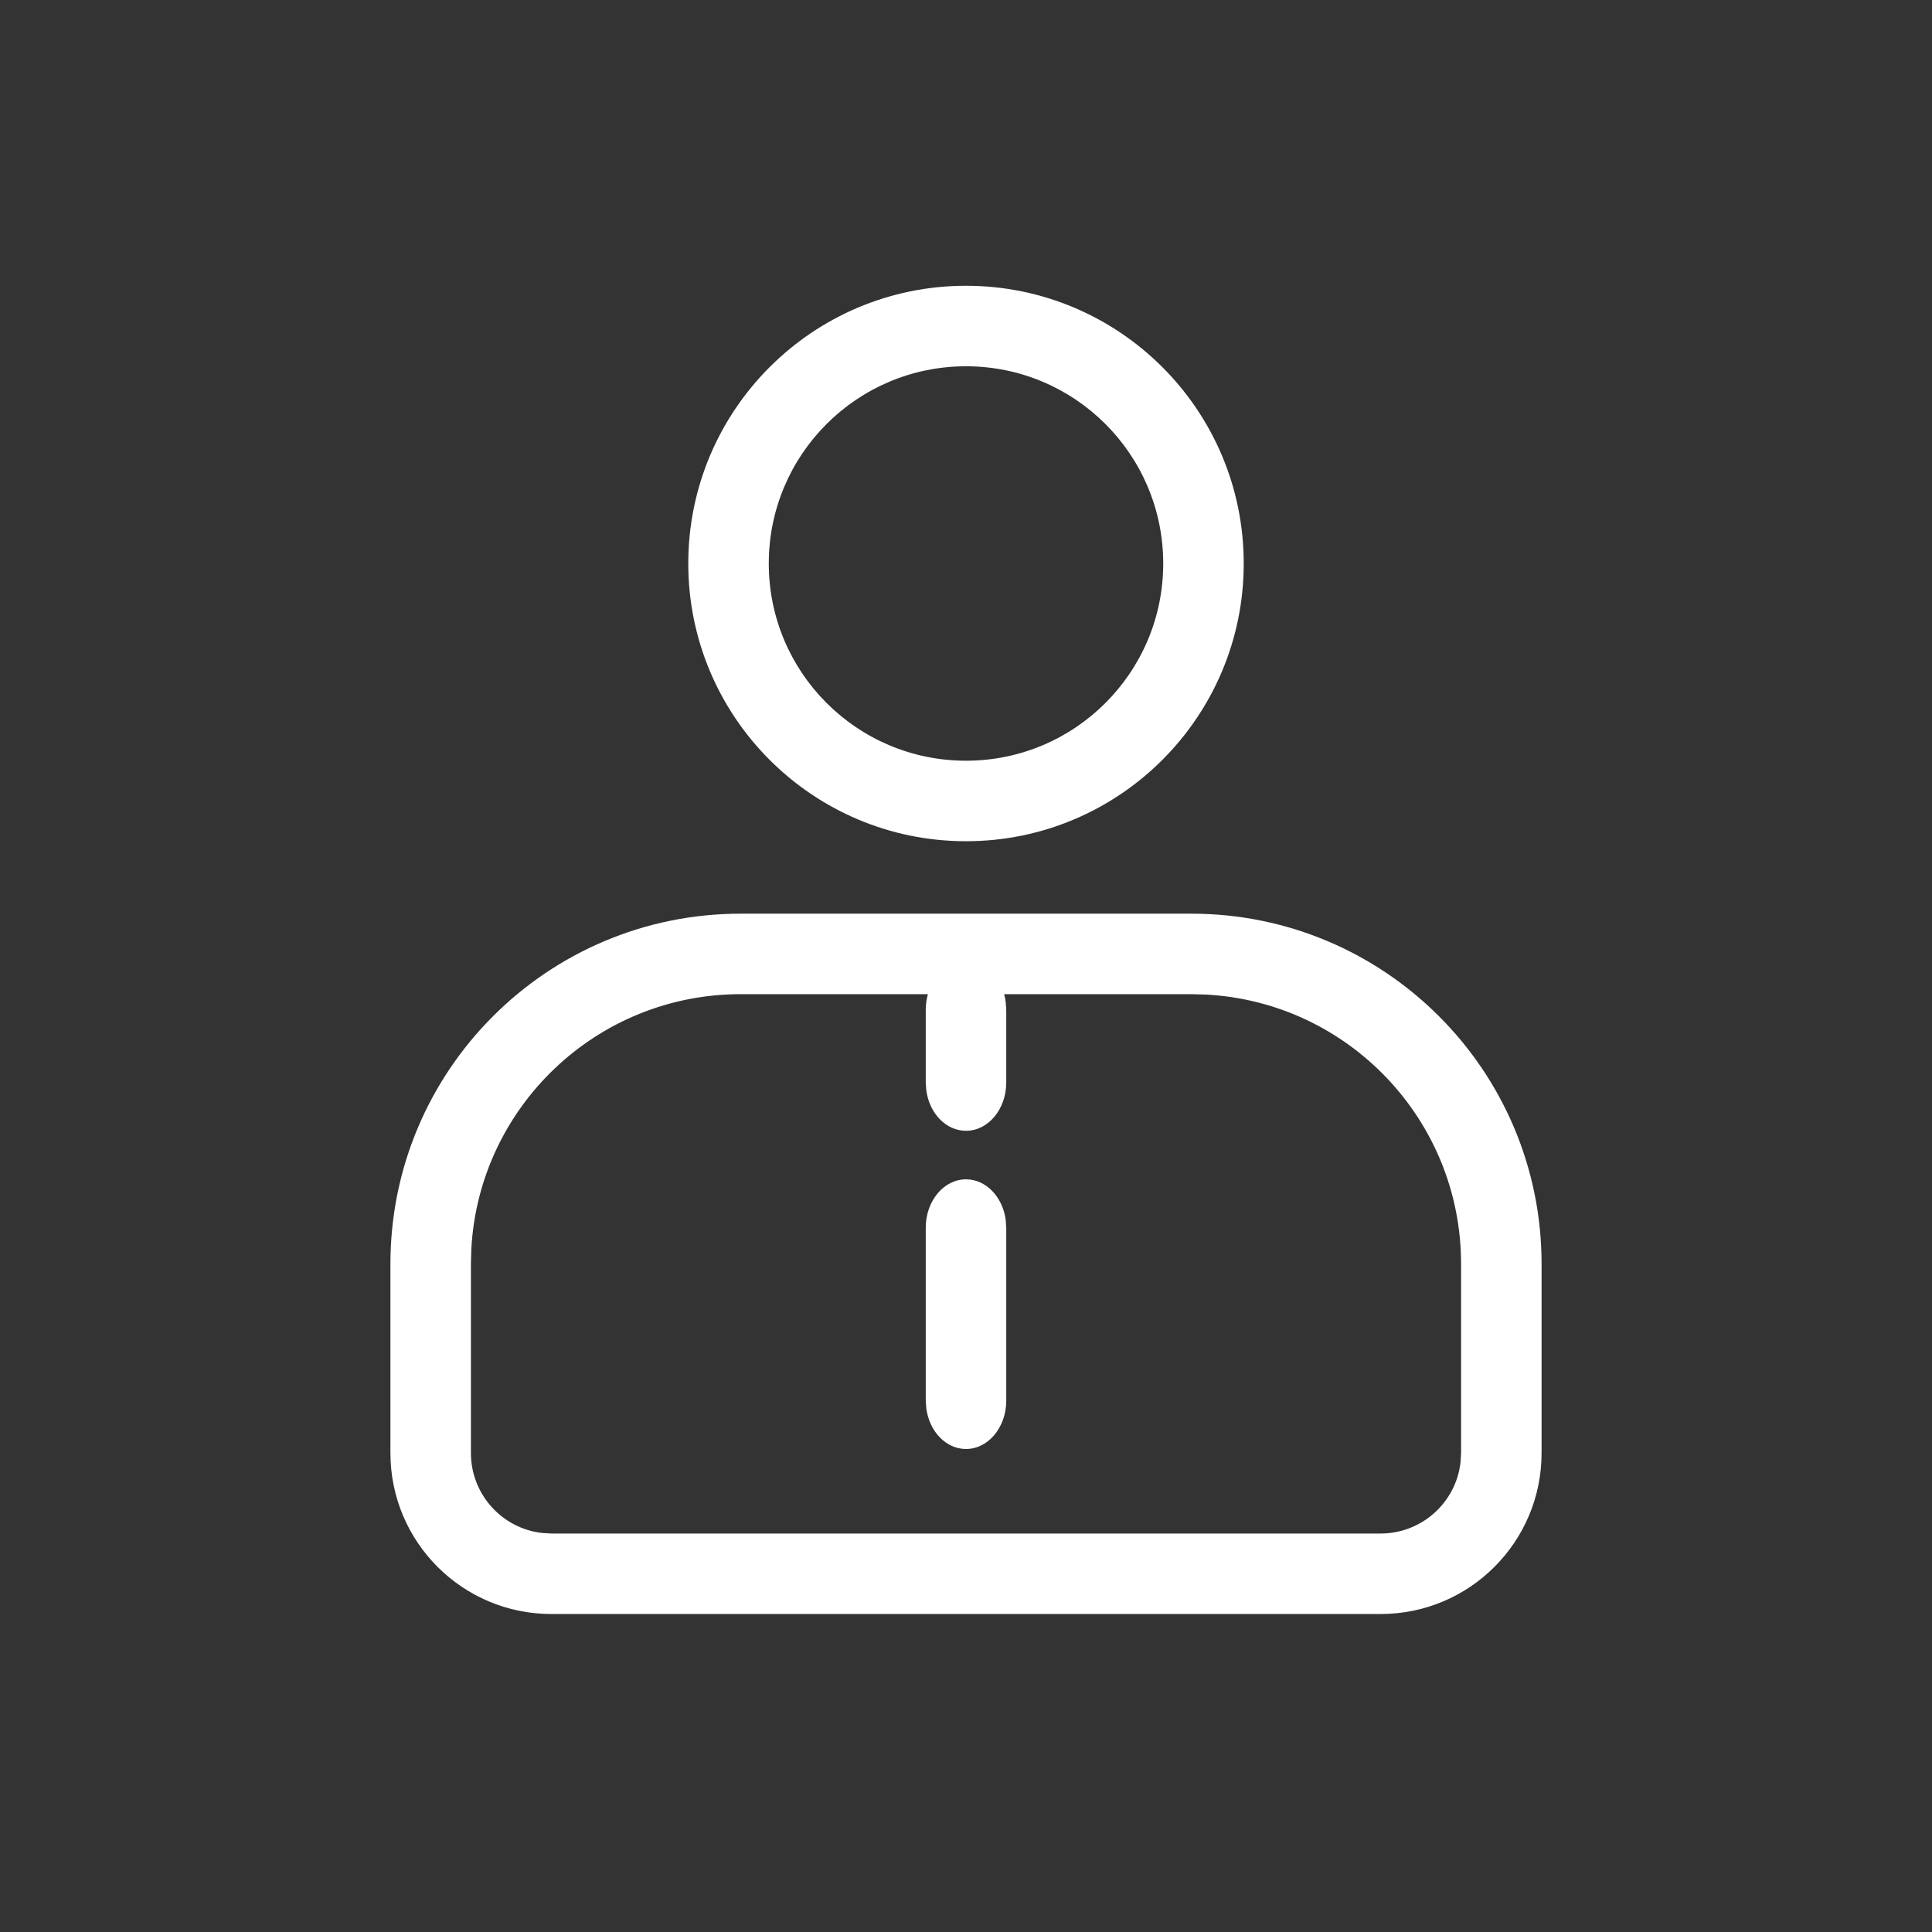 <svg xmlns="http://www.w3.org/2000/svg" width="24" height="24" viewBox="0 0 24 24">
    <rect x="0" y="0" width="24" height="24" fill="#333333" stroke="none"/>
    <g fill="none" fill-rule="evenodd">
        <path d="M0 0H24V24H0z"/>
        <path fill="#FFF" d="M14.8 11.35c2.402 0 4.35 1.948 4.35 4.35v2.35c0 1.105-.895 2-2 2H6.85c-1.105 0-2-.895-2-2V15.7c0-2.402 1.948-4.35 4.35-4.35h5.6zm-3.273 1H9.2c-1.788 0-3.25 1.402-3.345 3.166l-.005.184v2.35c0 .513.386.936.883.993l.117.007h10.3c.513 0 .936-.386.993-.883l.007-.117V15.7c0-1.788-1.402-3.25-3.166-3.345l-.184-.005h-2.327c.01.03.016.063.02.096l.007.097v.904c0 .332-.224.6-.5.6-.249 0-.455-.217-.493-.502l-.007-.098v-.904c0-.068.01-.133.027-.194zm.473 2.3c.249 0 .455.218.493.503l.007.097v2.15c0 .331-.224.6-.5.6-.249 0-.455-.218-.493-.503L11.5 17.4v-2.15c0-.331.224-.6.5-.6zm0-11.1c1.905 0 3.45 1.545 3.45 3.45 0 1.905-1.545 3.45-3.45 3.45-1.905 0-3.45-1.545-3.45-3.45 0-1.905 1.545-3.45 3.45-3.45zm0 1c-1.353 0-2.45 1.097-2.45 2.45 0 1.353 1.097 2.45 2.45 2.45 1.353 0 2.45-1.097 2.45-2.45 0-1.353-1.097-2.45-2.45-2.45z"/>
    </g>
</svg>
